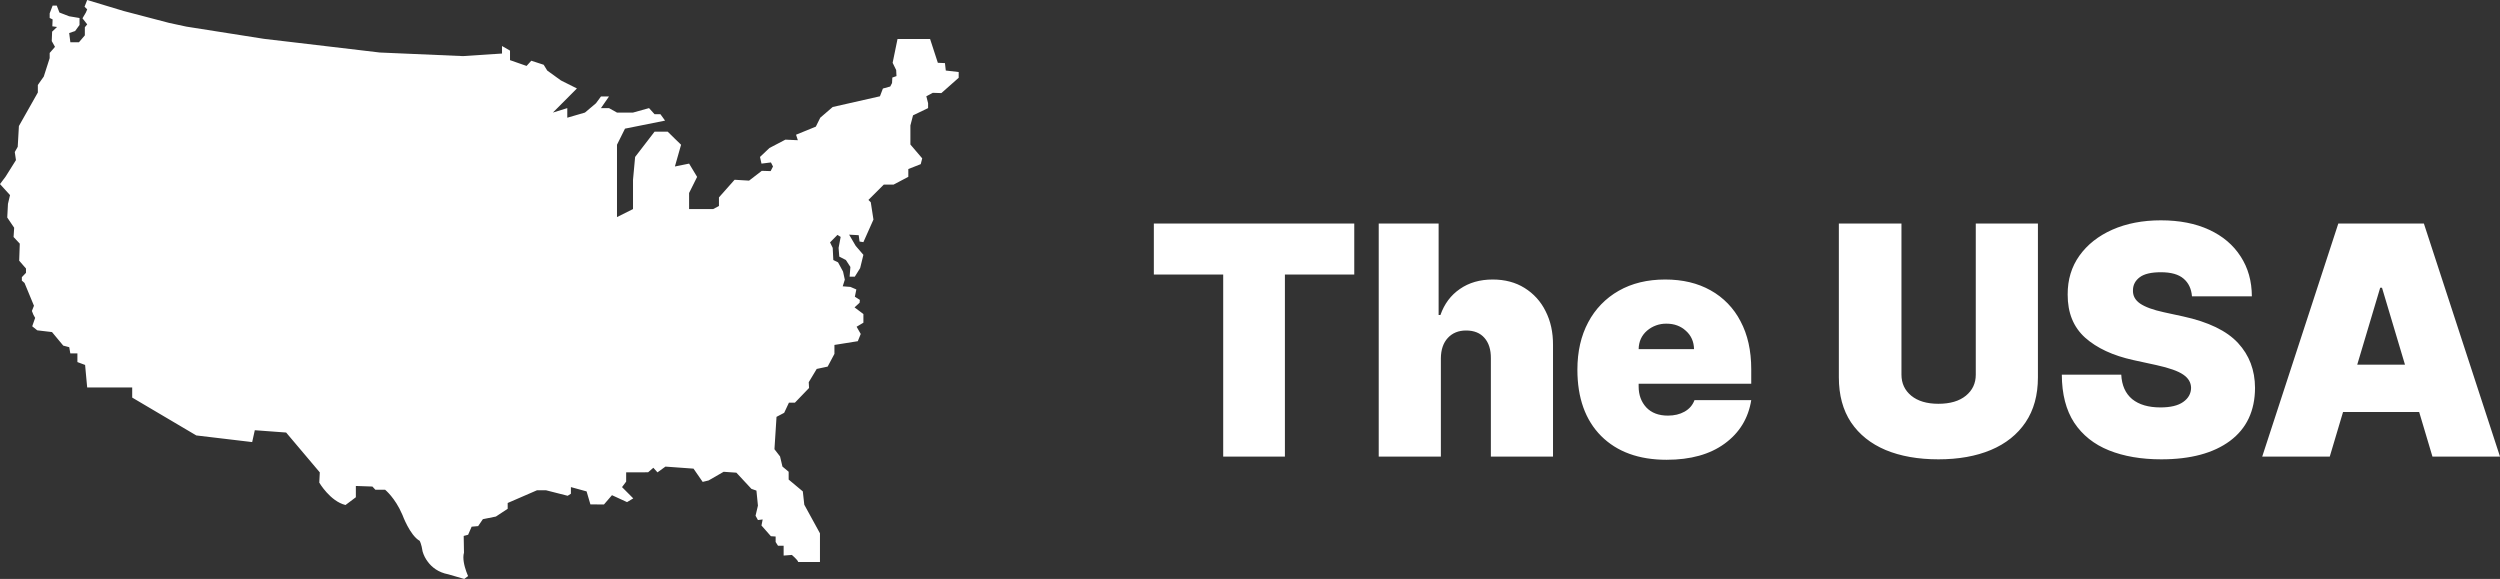 <svg width="190" height="44" viewBox="0 0 190 44" fill="none" xmlns="http://www.w3.org/2000/svg">
<rect x="0" y="0" width="190" height="44" fill="#333333" stroke="none"/>
<path d="M87.692 20.863V16.988H102.924V20.863H97.653V34.7H92.963V20.863H87.693H87.692ZM109.506 27.228V34.701H104.783V16.988H109.335V23.942H109.472C109.769 23.094 110.262 22.434 110.952 21.962C111.643 21.482 112.473 21.243 113.443 21.243C114.372 21.243 115.18 21.457 115.864 21.883C116.553 22.308 117.108 22.92 117.464 23.648C117.847 24.398 118.035 25.256 118.029 26.225V34.701H113.306V27.228C113.311 26.571 113.149 26.055 112.818 25.68C112.493 25.305 112.028 25.118 111.423 25.118C110.847 25.118 110.385 25.305 110.037 25.68C109.689 26.055 109.512 26.571 109.506 27.228V27.228ZM126.659 34.943C124.554 34.943 122.897 34.341 121.687 33.136C120.484 31.925 119.882 30.244 119.882 28.093C119.882 26.721 120.155 25.522 120.703 24.495C121.23 23.491 122.035 22.659 123.022 22.1C124.02 21.529 125.198 21.243 126.556 21.243C127.88 21.243 129.029 21.517 130.005 22.065C130.98 22.606 131.772 23.425 132.281 24.417C132.823 25.432 133.094 26.646 133.094 28.059V29.166H124.537V29.373C124.537 30.013 124.731 30.543 125.119 30.965C125.512 31.38 126.06 31.587 126.761 31.587C127.246 31.587 127.669 31.487 128.028 31.285C128.393 31.077 128.644 30.785 128.781 30.411H133.094C132.871 31.795 132.198 32.896 131.074 33.715C129.956 34.534 128.484 34.943 126.659 34.943V34.943ZM124.537 26.536H128.747C128.735 25.966 128.53 25.501 128.131 25.144C127.737 24.781 127.246 24.599 126.659 24.599C126.114 24.588 125.583 24.779 125.17 25.135C124.759 25.493 124.548 25.96 124.537 26.536ZM150.159 16.988H154.882V28.681C154.882 30.031 154.568 31.169 153.941 32.098C153.319 33.02 152.44 33.721 151.305 34.199C150.176 34.672 148.846 34.909 147.318 34.909C145.777 34.909 144.44 34.672 143.304 34.199C142.175 33.721 141.299 33.02 140.677 32.098C140.061 31.169 139.753 30.031 139.753 28.681V16.988H144.511V28.474C144.511 29.131 144.759 29.664 145.255 30.074C145.757 30.484 146.445 30.688 147.318 30.688C148.208 30.688 148.904 30.483 149.406 30.074C149.908 29.664 150.159 29.131 150.159 28.474V16.988V16.988ZM166.59 22.523C166.544 21.947 166.331 21.497 165.948 21.174C165.572 20.851 164.999 20.69 164.228 20.69C163.492 20.69 162.956 20.817 162.62 21.07C162.283 21.324 162.112 21.647 162.106 22.039C162.083 22.459 162.263 22.803 162.645 23.069C163.033 23.334 163.641 23.555 164.468 23.734L165.906 24.046C167.839 24.466 169.234 25.141 170.09 26.069C170.946 26.992 171.376 28.128 171.382 29.477C171.376 31.224 170.743 32.567 169.482 33.507C168.222 34.441 166.482 34.909 164.263 34.909C162.739 34.909 161.41 34.681 160.275 34.225C159.146 33.77 158.267 33.069 157.639 32.124C157.018 31.172 156.704 29.956 156.698 28.474H161.216C161.256 29.287 161.533 29.907 162.046 30.334C162.565 30.754 163.281 30.964 164.194 30.964C164.959 30.964 165.535 30.826 165.923 30.549C166.316 30.273 166.516 29.915 166.522 29.477C166.516 29.073 166.319 28.739 165.931 28.474C165.543 28.203 164.862 27.961 163.886 27.747L162.14 27.367C160.589 27.027 159.365 26.459 158.47 25.663C157.58 24.861 157.137 23.769 157.143 22.385C157.137 21.261 157.434 20.277 158.033 19.435C158.638 18.588 159.474 17.928 160.54 17.455C161.613 16.982 162.842 16.745 164.228 16.745C165.643 16.745 166.867 16.985 167.899 17.464C168.932 17.942 169.728 18.617 170.287 19.488C170.852 20.352 171.137 21.364 171.142 22.523H166.59V22.523ZM177.062 34.701H171.928L177.712 16.988H184.215L190 34.701H184.866L183.856 31.311H178.072L177.062 34.701ZM179.15 27.713H182.778L181.032 21.866H180.895L179.15 27.713ZM72.86 5.473V5.911L71.544 7.075L70.894 7.054L70.401 7.316L70.535 7.843V8.216L69.39 8.766L69.19 9.535V10.983L70.088 12.035L69.976 12.475L69.032 12.848V13.439L68.353 13.797L67.907 14.032H67.166L65.999 15.196L66.179 15.372L66.382 16.688L65.618 18.403L65.327 18.358L65.26 17.874L64.534 17.834L65.033 18.687L65.618 19.367L65.371 20.377L64.966 21.025H64.57L64.63 20.289L64.287 19.76L63.785 19.503L63.733 18.839L63.891 18.005L63.646 17.851L63.083 18.422L63.286 18.839L63.332 19.762L63.692 19.938L64.072 20.641L64.155 21.023L64.205 21.255L64.047 21.76L64.632 21.805L65.082 21.998L64.969 22.55L65.35 22.791L65.329 23.01L64.946 23.361L65.619 23.867V24.525L65.102 24.832L65.416 25.381L65.193 25.931L63.417 26.215V26.895L62.902 27.862L62.07 28.039L61.943 28.251L61.464 29.047L61.488 29.487L60.411 30.605H59.958L59.598 31.374L59.014 31.681L59.004 31.865L58.858 34.14L59.284 34.69L59.465 35.457L59.489 35.478L59.938 35.853V36.447L61.014 37.347L61.126 38.358L61.53 39.096L62.317 40.532V42.71H60.655V42.685C60.591 42.524 60.183 42.175 60.183 42.175L59.556 42.223V41.476H59.128L58.948 41.192V40.775L58.588 40.752L57.872 39.939L57.962 39.479L57.603 39.523L57.422 39.194L57.445 39.097L57.603 38.426L57.489 37.285L57.108 37.153L55.964 35.923L54.996 35.856L53.853 36.514L53.403 36.624L52.707 35.616L50.851 35.482L50.574 35.462L50.546 35.482L49.968 35.9L49.654 35.55L49.256 35.894L47.588 35.9V36.603L47.274 37.02L48.127 37.877L47.655 38.161L46.51 37.634L45.902 38.339L44.871 38.335L44.581 37.347L43.389 37.019V37.524L43.144 37.679L41.504 37.262H40.808L38.584 38.227V38.667L37.688 39.258L36.698 39.457L36.339 39.984L35.845 40.028L35.577 40.642L35.241 40.731L35.263 42.005C35.2 42.215 35.209 42.466 35.246 42.709C35.331 43.258 35.576 43.782 35.576 43.782L35.284 44L34.074 43.649C33.292 43.501 32.812 43.092 32.524 42.709C32.34 42.472 32.203 42.203 32.118 41.916C32.029 41.322 31.895 41.104 31.895 41.104C31.155 40.687 30.592 39.15 30.592 39.15C30.585 39.13 30.577 39.114 30.568 39.097C30.031 37.837 29.267 37.219 29.267 37.219H28.527L28.303 36.977L27.045 36.933V37.79L26.259 38.381C25.091 38.097 24.265 36.679 24.265 36.679L24.305 35.902L21.746 32.872L19.365 32.697L19.165 33.598L14.919 33.093L10.047 30.216V29.448H6.626L6.515 28.256L6.468 27.736L5.883 27.518V26.86H5.344L5.262 26.386L4.807 26.267L3.952 25.237L2.83 25.105L2.449 24.798L2.501 24.645L2.502 24.643L2.672 24.159L2.538 23.919L2.424 23.634L2.581 23.238L1.864 21.504L1.661 21.327V21.064L1.975 20.736V20.407L1.458 19.813L1.503 18.517L1.031 18.012L1.077 17.309L0.551 16.532L0.605 15.492L0.762 14.828L0 13.99L0.428 13.419L1.213 12.168L1.123 11.554L1.347 11.158L1.437 9.578L2.876 7.03V6.459L3.116 6.115L3.325 5.822L3.775 4.418V4.024L4.18 3.562L3.933 3.122L3.961 2.406L4.336 2.05L3.977 2L3.999 1.475L3.775 1.365V1.015L4 0.425H4.314L4.517 0.952L5.257 1.237L6.044 1.369V1.897L5.708 2.359L5.258 2.511L5.348 3.214H5.998L6.448 2.687V2.07L6.628 1.851L6.268 1.391L6.528 0.95L6.628 0.71L6.425 0.512L6.626 0L9.408 0.839L12.846 1.739L14.024 1.993L14.172 2.024L20.032 2.947L20.16 2.964L21.591 3.131L28.864 3.991L35.189 4.264L38.153 4.069V3.497L38.761 3.847V4.571L40.019 5.011L40.379 4.615L41.32 4.922L41.59 5.362L42.628 6.112L43.846 6.722L42.019 8.556L43.114 8.216V8.946L44.455 8.556L45.295 7.846L45.673 7.333H46.283L45.673 8.216H46.283L46.891 8.556H48.109L49.327 8.216L49.745 8.679H50.192L50.545 9.167L47.5 9.777L46.891 11V16.5L48.109 15.889V13.662L48.269 11.928L49.745 10.009H50.748L51.292 10.544L51.762 11L51.292 12.653L52.372 12.434L52.981 13.444L52.371 14.667V15.889H54.2L54.64 15.653V15.002L55.829 13.662L56.929 13.728L57.896 12.983L58.568 13.004L58.748 12.653L58.591 12.345L57.873 12.435L57.76 11.928L58.477 11.248L59.69 10.613L60.635 10.656L60.499 10.239L62.003 9.625L62.34 8.945L63.284 8.132L66.876 7.318L67.1 6.728L67.654 6.576L67.659 6.574L67.795 6.312L67.817 5.894L68.133 5.784L68.109 5.324L67.84 4.773L68.212 2.962H70.686L71.276 4.773L71.816 4.796L71.88 5.361L72.86 5.473V5.473Z" fill="white"/>
</svg>
